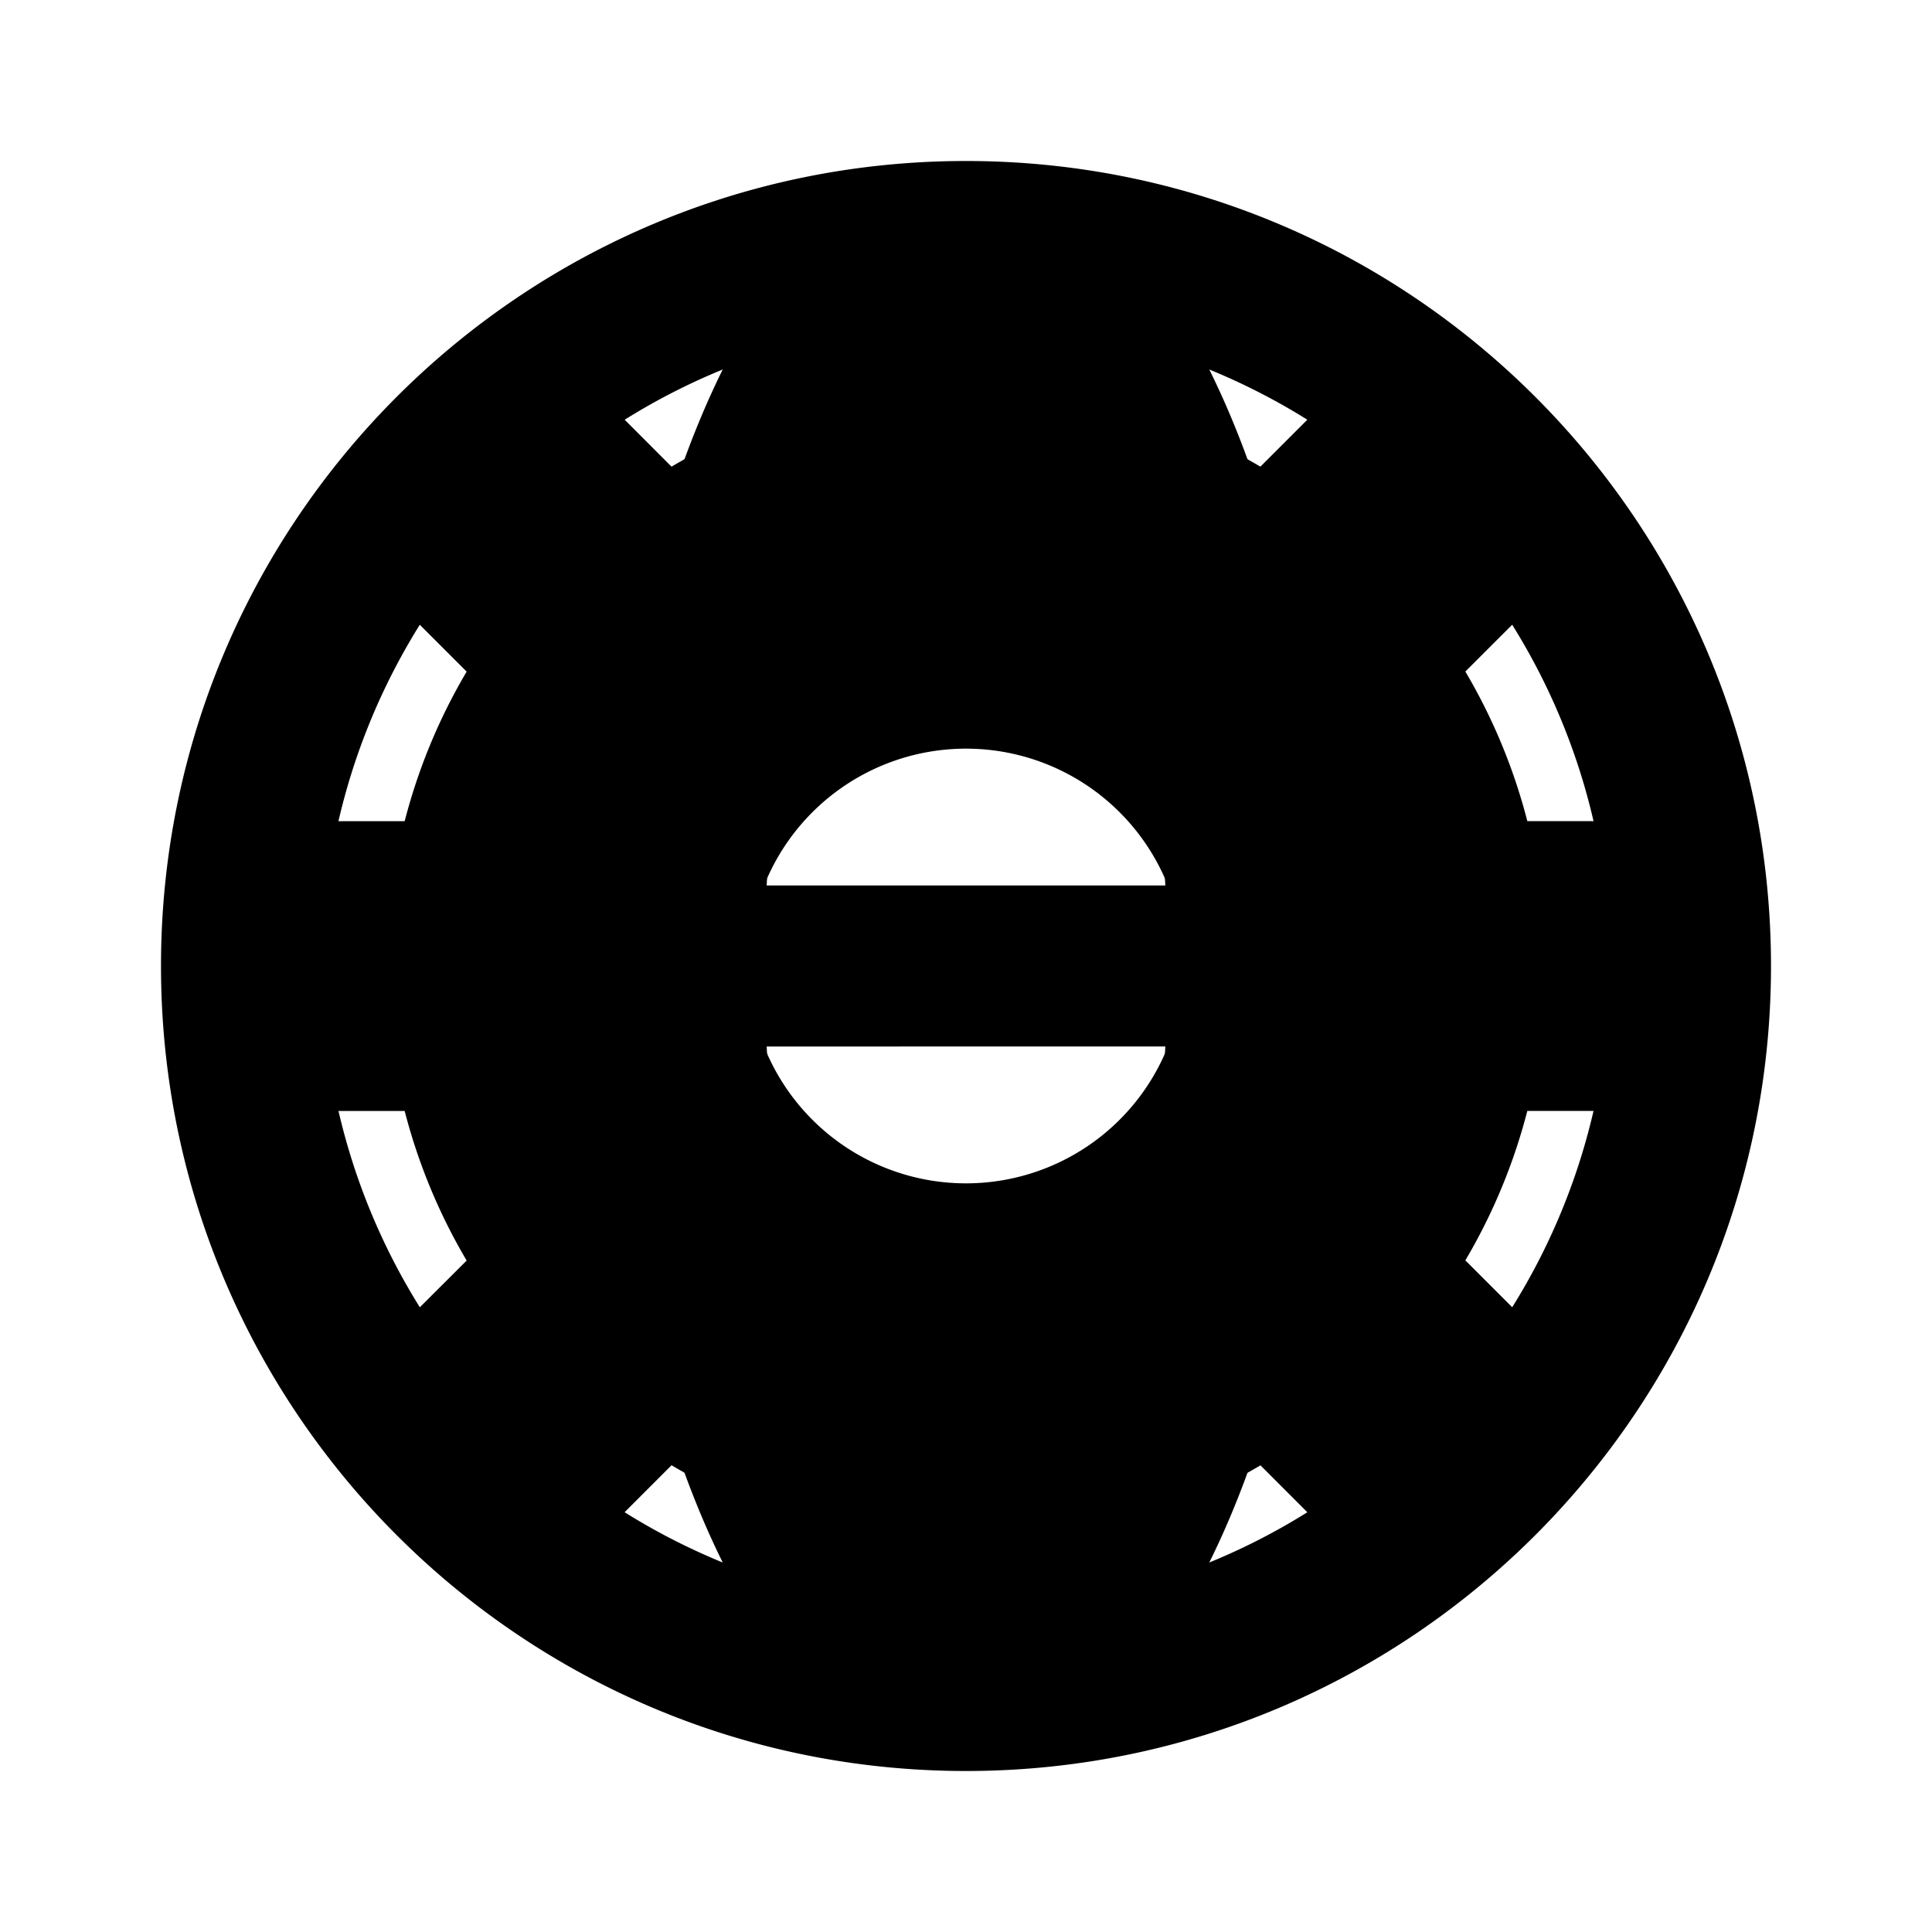 <svg xmlns="http://www.w3.org/2000/svg" viewBox="0 0 24 24" fill="none" class="css-vniup"><path fill-rule="evenodd" clip-rule="evenodd" d="M13.8 3h-3.6v2.027c-.66.17-1.285.431-1.858.77L6.91 4.363 4.363 6.91l1.434 1.433a7.157 7.157 0 0 0-.77 1.858H3v3.6h2.027c.17.66.431 1.285.77 1.858L4.363 17.09l2.546 2.546 1.433-1.434c.573.339 1.197.6 1.858.77V21h3.6v-2.027a7.157 7.157 0 0 0 1.858-.77l1.433 1.434 2.546-2.546-1.434-1.434a7.16 7.16 0 0 0 .77-1.857H21v-3.6h-2.027a7.158 7.158 0 0 0-.77-1.858l1.434-1.433-2.546-2.546-1.434 1.434a7.156 7.156 0 0 0-1.857-.77V3zm-4.5 9a2.7 2.7 0 1 1 5.4 0 2.7 2.7 0 0 1-5.4 0z" fill="currentColor"/><svg xmlns="http://www.w3.org/2000/svg" viewBox="0 0 24 24" cursor="pointer" class="css-1vxe7al"><path fill-rule="evenodd" clip-rule="evenodd" d="M12 2c5.523 0 10 4.477 10 10s-4.477 10-10 10S2 17.523 2 12 6.477 2 12 2zm.001 18c.007 0 .03-.002.078-.024.06-.027.164-.089.303-.22.288-.27.638-.755.976-1.506.584-1.297 1.013-3.128 1.118-5.25H9.524c.105 2.122.534 3.953 1.118 5.25.338.75.688 1.236.976 1.507.139.13.243.192.303.22.05.022.072.023.078.023H12zm-3.023-.59c-.804-1.62-1.343-3.876-1.456-6.41h-3.46a8.009 8.009 0 0 0 4.916 6.41zM4.062 11h3.46c.113-2.534.652-4.79 1.456-6.41A8.008 8.008 0 0 0 4.062 11zm7.94-7c.005 0 .027.001.077.024.06.027.164.089.303.22.288.27.638.755.976 1.506.584 1.297 1.013 3.128 1.118 5.25H9.524c.105-2.122.534-3.953 1.118-5.25.338-.75.688-1.236.976-1.507.139-.13.243-.192.303-.22a.2.2 0 0 1 .08-.023zm7.936 9a8.008 8.008 0 0 1-4.916 6.41c.804-1.62 1.343-3.876 1.456-6.41h3.46zm0-2a8.008 8.008 0 0 0-4.916-6.41c.804 1.62 1.343 3.876 1.456 6.41h3.46z" fill="currentColor"/></svg></svg>